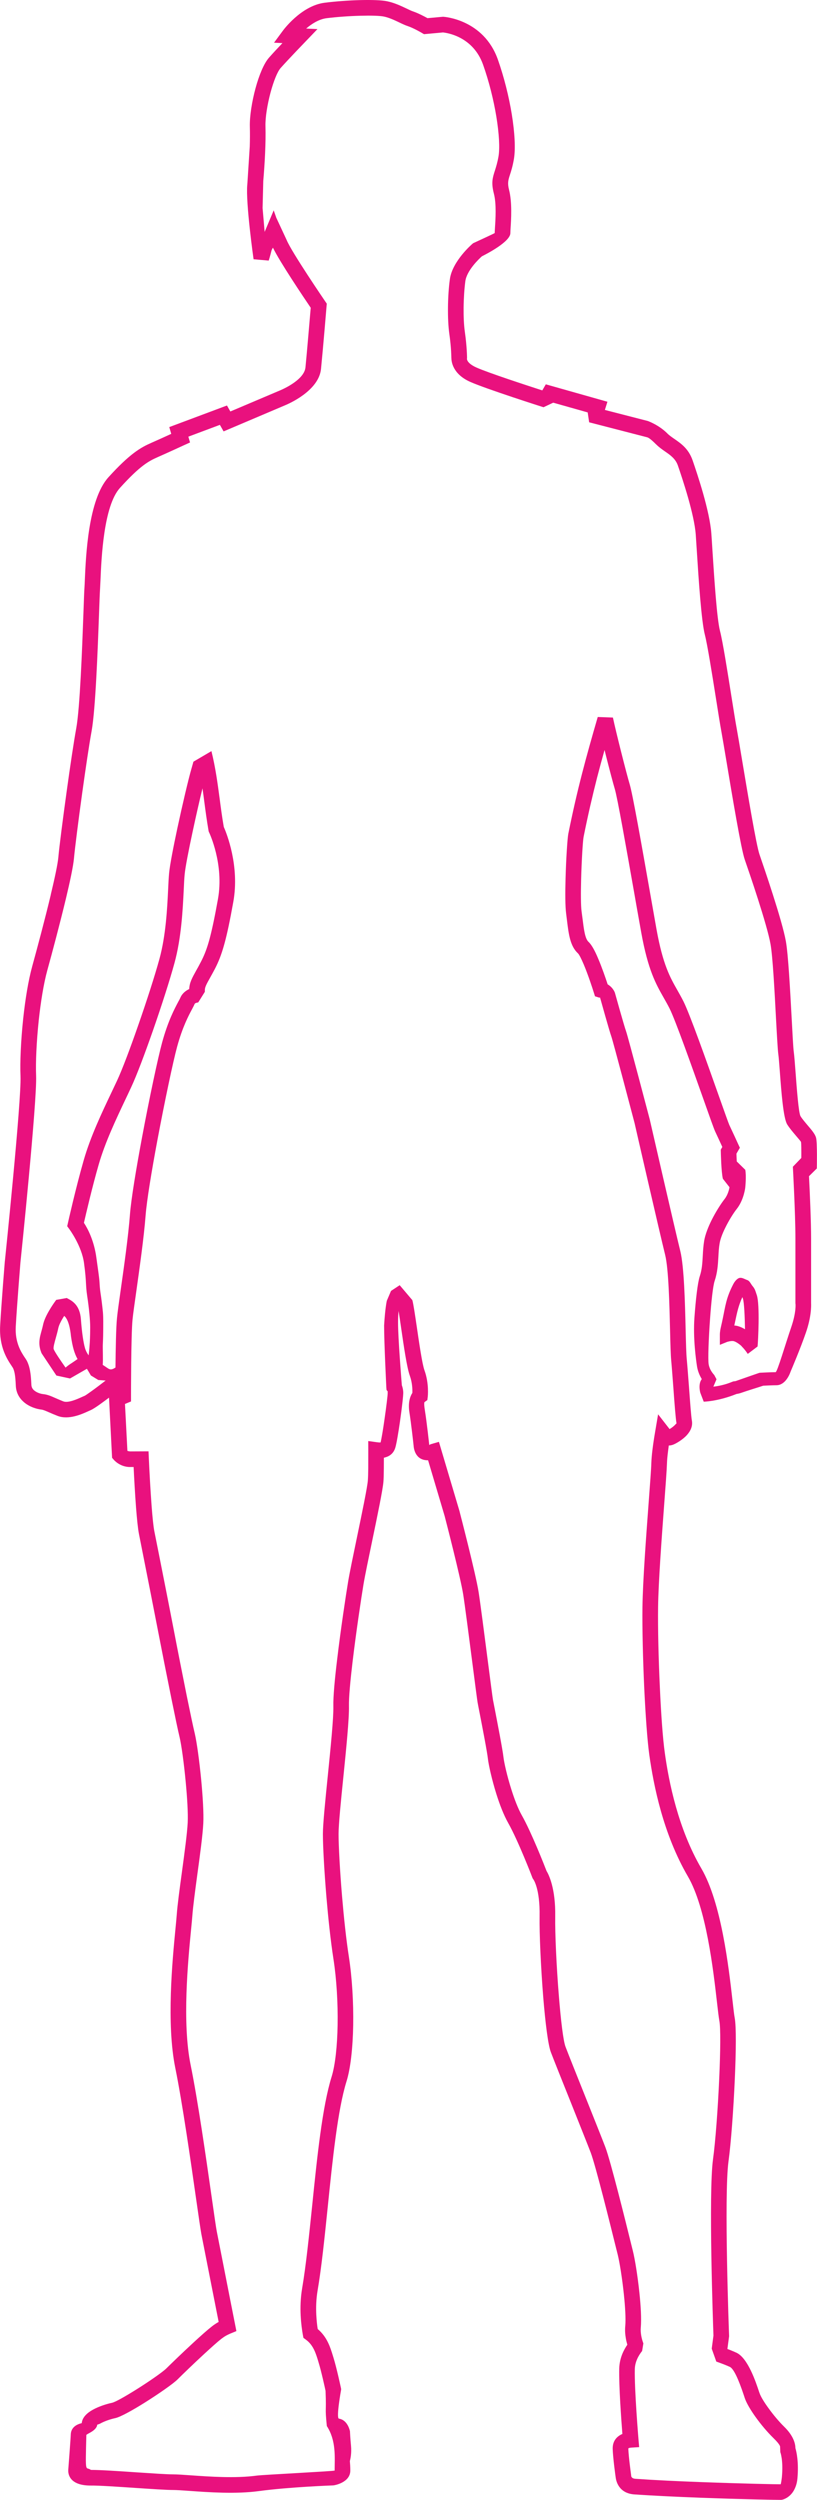 <?xml version="1.0" encoding="UTF-8"?>
<!DOCTYPE svg PUBLIC "-//W3C//DTD SVG 1.1//EN" "http://www.w3.org/Graphics/SVG/1.1/DTD/svg11.dtd">
<!-- Creator: CorelDRAW 2019 (64-Bit) -->
<svg xmlns="http://www.w3.org/2000/svg" xml:space="preserve" width="313px" height="957px" version="1.1" style="shape-rendering:geometricPrecision; text-rendering:geometricPrecision; image-rendering:optimizeQuality; fill-rule:evenodd; clip-rule:evenodd"
viewBox="0 0 17.869 54.64"
 xmlns:xlink="http://www.w3.org/1999/xlink"
 xmlns:xodm="http://www.corel.com/coreldraw/odm/2003">
 <defs>
  <style type="text/css">
   <![CDATA[
    .fil0 {fill:#e9117e;fill-rule:nonzero}
   ]]>
  </style>
 </defs>
 <g id="Слой_x0020_1">
  <g>
   <path class="fil0" d="M6.044 4.762l0.224 0.481c0.103,0.258 0.842,1.34 0.844,1.343l0.035 0.051 -0.005 0.059c0,0.003 -0.076,0.919 -0.121,1.367 -0.048,0.485 -0.727,0.77 -0.779,0.792l-1.352 0.574 -0.081 -0.143 -0.69 0.258 0.037 0.127 -0.135 0.061c-0.001,0.001 -0.389,0.179 -0.576,0.261 -0.098,0.043 -0.194,0.091 -0.314,0.182 -0.127,0.096 -0.285,0.243 -0.507,0.488 -0.358,0.393 -0.407,1.536 -0.427,2.024 -0.004,0.082 -0.007,0.147 -0.009,0.18 -0.006,0.089 -0.014,0.29 -0.023,0.554 -0.028,0.777 -0.076,2.081 -0.162,2.559 -0.052,0.282 -0.131,0.816 -0.205,1.348 -0.085,0.613 -0.162,1.223 -0.181,1.434 -0.015,0.168 -0.085,0.498 -0.175,0.875l0 0c-0.13,0.542 -0.3,1.181 -0.408,1.571 -0.081,0.296 -0.144,0.694 -0.187,1.09 -0.049,0.465 -0.07,0.924 -0.058,1.211 0.023,0.551 -0.33,3.966 -0.343,4.086l0 0c0,0.003 -0.074,0.904 -0.102,1.398 -0.02,0.353 0.122,0.564 0.195,0.675 0.026,0.037 0.045,0.067 0.059,0.098 0.025,0.056 0.044,0.113 0.059,0.197 0.014,0.075 0.023,0.171 0.029,0.309 0.003,0.05 0.026,0.087 0.056,0.114 0.063,0.056 0.152,0.079 0.197,0.084 0.098,0.01 0.169,0.041 0.273,0.087 0.051,0.022 0.11,0.048 0.171,0.072 0.108,0.042 0.312,-0.052 0.407,-0.095 0.022,-0.01 0.039,-0.018 0.058,-0.025 0.015,-0.006 0.071,-0.044 0.143,-0.096 0.104,-0.074 0.226,-0.167 0.319,-0.239l-0.161 -0.012 -0.162 -0.099 -0.05 -0.085 -0.037 -0.061 -0.369 0.212 -0.298 -0.064 -0.325 -0.488c-0.058,-0.143 -0.064,-0.262 -0.014,-0.439 0.016,-0.059 0.034,-0.121 0.046,-0.178 0.021,-0.103 0.076,-0.216 0.136,-0.318 0.055,-0.095 0.115,-0.18 0.153,-0.231l0.232 -0.041c0.004,0.004 0.011,0.007 0.018,0.011 0.101,0.054 0.266,0.141 0.29,0.453 0.01,0.134 0.023,0.266 0.04,0.382 0.015,0.1 0.031,0.187 0.05,0.251 0.019,0.065 0.052,0.12 0.078,0.156l0.003 -0.017c0.001,-0.008 0,-0.002 0.001,-0.006l0 -0.001c0,0 -0.001,0.003 0,-0.004l0 0 0.001 -0.007c0.01,-0.084 0.017,-0.174 0.022,-0.259 0.006,-0.12 0.008,-0.242 0.008,-0.317 0,-0.087 -0.007,-0.19 -0.017,-0.295 -0.012,-0.13 -0.031,-0.273 -0.05,-0.4 -0.016,-0.106 -0.02,-0.179 -0.025,-0.266 -0.005,-0.098 -0.012,-0.217 -0.043,-0.444 -0.051,-0.379 -0.321,-0.742 -0.322,-0.743l-0.046 -0.063 0.017 -0.076c0,-0.002 0.172,-0.768 0.345,-1.369 0.148,-0.514 0.391,-1.026 0.609,-1.484 0.05,-0.107 0.1,-0.212 0.12,-0.254 0.113,-0.242 0.288,-0.707 0.46,-1.202 0.186,-0.531 0.367,-1.094 0.466,-1.455 0.142,-0.516 0.171,-1.113 0.191,-1.528 0.006,-0.136 0.012,-0.253 0.021,-0.349 0.016,-0.174 0.092,-0.567 0.181,-0.983 0.11,-0.513 0.24,-1.065 0.304,-1.287 0.021,-0.073 0.036,-0.128 0.047,-0.166l0.394 -0.231c0.091,0.369 0.135,0.705 0.181,1.048 0.025,0.193 0.051,0.389 0.089,0.608 0.06,0.136 0.351,0.852 0.208,1.642 -0.075,0.417 -0.136,0.705 -0.197,0.924 -0.064,0.231 -0.128,0.389 -0.207,0.541 -0.033,0.063 -0.073,0.135 -0.107,0.196 -0.071,0.127 -0.111,0.198 -0.111,0.264l0 0.038 -0.145 0.232c-0.001,0 -0.067,0.008 -0.077,0.031 -0.013,0.03 -0.032,0.067 -0.057,0.114 -0.075,0.14 -0.208,0.387 -0.327,0.821 -0.087,0.318 -0.273,1.198 -0.432,2.045 -0.126,0.673 -0.233,1.322 -0.258,1.646 -0.037,0.483 -0.133,1.155 -0.204,1.662 -0.039,0.274 -0.071,0.5 -0.082,0.615 -0.033,0.329 -0.033,1.669 -0.033,1.673l0 0.114 -0.132 0.055 0.053 1.024c0.015,0.007 0.035,0.012 0.061,0.012l0 0.001 0.401 -0.002 0.007 0.164c0.011,0.24 0.033,0.665 0.061,1.038 0.018,0.233 0.038,0.438 0.059,0.544 0.04,0.2 0.14,0.702 0.245,1.235 0.066,0.335 0.133,0.677 0.184,0.942 0.069,0.362 0.186,0.953 0.281,1.426 0.074,0.361 0.14,0.676 0.174,0.816 0.044,0.186 0.102,0.605 0.142,1.024 0.034,0.361 0.056,0.724 0.045,0.943 -0.013,0.253 -0.071,0.685 -0.129,1.106 -0.048,0.356 -0.095,0.704 -0.111,0.919 -0.004,0.061 -0.015,0.17 -0.028,0.304 -0.066,0.676 -0.197,2.03 -0.009,2.951 0.158,0.774 0.341,2.053 0.459,2.879 0.054,0.38 0.095,0.665 0.112,0.755 0.014,0.073 0.066,0.337 0.13,0.659 0.099,0.507 0.225,1.144 0.273,1.387l0.027 0.137 -0.13 0.053c-0.03,0.013 -0.062,0.028 -0.095,0.046 -0.032,0.018 -0.066,0.041 -0.103,0.069 -0.081,0.063 -0.226,0.193 -0.381,0.336 -0.229,0.211 -0.481,0.455 -0.578,0.552 -0.093,0.093 -0.413,0.316 -0.719,0.508 -0.267,0.167 -0.531,0.314 -0.643,0.338 -0.1,0.021 -0.23,0.064 -0.326,0.117 -0.041,0.022 -0.068,0.022 -0.069,0.029 -0.018,0.136 -0.238,0.198 -0.238,0.224 -0.023,0.898 -0.018,0.674 0.099,0.762 0.198,-0.001 0.61,0.026 1,0.053 0.335,0.022 0.654,0.044 0.794,0.044 0.088,0 0.224,0.009 0.389,0.021 0.4,0.028 0.982,0.07 1.447,0.006 0.135,-0.018 1.702,-0.096 1.702,-0.11 0,-0.289 0.038,-0.65 -0.171,-0.973 -0.045,-0.461 -0.007,-0.245 -0.028,-0.77 -0.015,-0.071 -0.093,-0.429 -0.153,-0.622l-0.008 -0.028c-0.053,-0.173 -0.107,-0.35 -0.269,-0.468l-0.054 -0.04 -0.013 -0.068c-0.016,-0.092 -0.038,-0.24 -0.047,-0.416 -0.009,-0.178 -0.004,-0.386 0.032,-0.598 0.085,-0.5 0.151,-1.147 0.22,-1.811 0.108,-1.06 0.222,-2.164 0.425,-2.814 0.079,-0.255 0.123,-0.671 0.131,-1.13 0.008,-0.481 -0.023,-1.006 -0.091,-1.442 -0.062,-0.4 -0.114,-0.888 -0.153,-1.347 -0.049,-0.584 -0.078,-1.128 -0.078,-1.386 0,-0.215 0.052,-0.729 0.107,-1.27 0.062,-0.615 0.128,-1.266 0.122,-1.525 -0.005,-0.207 0.031,-0.593 0.082,-1.014 0.077,-0.653 0.191,-1.406 0.24,-1.701 0.034,-0.205 0.114,-0.588 0.196,-0.983 0.109,-0.526 0.223,-1.074 0.236,-1.229 0.005,-0.062 0.008,-0.157 0.009,-0.269 0.001,-0.12 0.001,-0.26 0.001,-0.401l-0.001 -0.197 0.195 0.027c0.027,0.004 0.055,0.006 0.075,0.004 0.021,-0.083 0.055,-0.289 0.085,-0.502 0.039,-0.268 0.072,-0.538 0.07,-0.577l0 -0.001c-0.003,-0.036 0.004,-0.029 0.005,-0.028l-0.03 -0.04 -0.004 -0.048c0,-0.003 -0.049,-0.979 -0.049,-1.361 0.022,-0.38 0.059,-0.538 0.059,-0.539l0.092 -0.216 0.19 -0.125 0.277 0.327c0.024,0.088 0.057,0.312 0.095,0.57 0.055,0.377 0.121,0.829 0.17,0.964 0.105,0.289 0.072,0.574 0.072,0.575l-0.009 0.075 -0.062 0.044c0,0 -0.019,0.013 0.007,0.174 0.044,0.273 0.095,0.749 0.095,0.751l0.002 0.012 0 0.006c0,0 0,-0.013 0.048,-0.027l0.163 -0.047 0.453 1.524 0.001 0.007c0.001,0.003 0.351,1.35 0.414,1.751 0.036,0.225 0.127,0.928 0.202,1.511 0.056,0.43 0.103,0.794 0.112,0.844l0.038 0.194c0.061,0.317 0.174,0.897 0.192,1.062 0.013,0.113 0.077,0.405 0.173,0.706 0.066,0.209 0.145,0.417 0.229,0.565 0.21,0.372 0.493,1.093 0.54,1.215 0.047,0.077 0.2,0.376 0.19,0.996 -0.006,0.362 0.027,1.094 0.08,1.739 0.042,0.52 0.095,0.974 0.145,1.107 0.063,0.166 0.249,0.631 0.435,1.095 0.187,0.468 0.374,0.935 0.437,1.101 0.115,0.304 0.438,1.605 0.563,2.112l0.036 0.145c0.047,0.184 0.107,0.558 0.145,0.921 0.031,0.291 0.047,0.578 0.031,0.758 -0.006,0.06 -0.001,0.122 0.009,0.181 0.01,0.06 0.027,0.118 0.047,0.171l-0.027 0.165c-0.042,0.053 -0.082,0.114 -0.111,0.182 -0.028,0.065 -0.047,0.136 -0.049,0.212 -0.011,0.453 0.08,1.532 0.08,1.535l0.015 0.173 -0.174 0.011c0,0 -0.064,0.004 -0.063,0.022 0.005,0.174 0.061,0.576 0.061,0.577l0.001 0.007 0 0.011c0,0.001 0.002,0.058 0.092,0.064 0.424,0.03 0.942,0.054 1.433,0.072 0.883,0.033 1.692,0.05 1.743,0.048 0.01,0 0.027,-0.136 0.029,-0.158 0.034,-0.375 -0.035,-0.545 -0.035,-0.545l-0.004 -0.114c0,0 0.014,-0.038 -0.15,-0.197 -0.129,-0.126 -0.267,-0.29 -0.38,-0.447 -0.115,-0.159 -0.208,-0.316 -0.245,-0.428l-0.006 -0.019c-0.06,-0.18 -0.2,-0.6 -0.317,-0.657 -0.03,-0.014 -0.072,-0.032 -0.12,-0.051 -0.064,-0.025 -0.125,-0.047 -0.178,-0.066l-0.1 -0.282 0.038 -0.285c-0.008,-0.224 -0.11,-3.113 -0.01,-3.852 0.054,-0.391 0.107,-1.114 0.136,-1.766 0.026,-0.583 0.033,-1.103 0.003,-1.263 -0.015,-0.082 -0.031,-0.222 -0.052,-0.405 -0.08,-0.702 -0.235,-2.061 -0.636,-2.75 -0.271,-0.465 -0.459,-0.964 -0.591,-1.43 -0.131,-0.463 -0.206,-0.893 -0.253,-1.225 -0.044,-0.317 -0.083,-0.872 -0.111,-1.462 -0.029,-0.634 -0.045,-1.311 -0.039,-1.773 0.008,-0.573 0.08,-1.535 0.134,-2.26 0.031,-0.417 0.057,-0.755 0.06,-0.883 0.003,-0.09 0.012,-0.191 0.025,-0.295 0.015,-0.125 0.036,-0.261 0.058,-0.389l0.065 -0.384 0.239 0.307 0.012 0.016c0.038,-0.022 0.088,-0.057 0.126,-0.099 0.014,-0.016 0.026,-0.023 0.026,-0.026 -0.019,-0.103 -0.045,-0.444 -0.069,-0.78 -0.018,-0.234 -0.035,-0.466 -0.047,-0.593 -0.012,-0.122 -0.018,-0.364 -0.025,-0.653 -0.014,-0.578 -0.032,-1.349 -0.108,-1.658 -0.121,-0.488 -0.668,-2.874 -0.669,-2.881 -0.026,-0.099 -0.471,-1.791 -0.508,-1.892 -0.039,-0.105 -0.232,-0.798 -0.248,-0.855l-0.001 0c0,0 0.004,0.012 -0.022,0.005l-0.086 -0.027 -0.027 -0.085c-0.025,-0.081 -0.123,-0.383 -0.22,-0.613 -0.05,-0.117 -0.097,-0.213 -0.125,-0.24 -0.171,-0.158 -0.203,-0.414 -0.24,-0.713 -0.008,-0.065 -0.016,-0.13 -0.019,-0.155 -0.021,-0.149 -0.022,-0.454 -0.013,-0.768 0.011,-0.427 0.041,-0.881 0.06,-0.978 0.098,-0.486 0.194,-0.902 0.299,-1.309 0.105,-0.409 0.217,-0.804 0.345,-1.244l0.332 0.012c0.037,0.174 0.108,0.466 0.179,0.748 0.079,0.313 0.156,0.607 0.188,0.711 0.065,0.214 0.264,1.344 0.437,2.323l0.15 0.849c0.139,0.771 0.297,1.049 0.454,1.325 0.044,0.078 0.088,0.155 0.136,0.25 0.141,0.283 0.505,1.309 0.756,2.017 0.129,0.363 0.228,0.643 0.245,0.68 0.069,0.145 0.195,0.42 0.195,0.421l0.037 0.079 -0.075 0.129c0.001,0.041 0.003,0.104 0.007,0.171l0.186 0.182c0.026,0.135 0,0.385 0,0.386l0 0c0,0.001 -0.028,0.267 -0.184,0.466 -0.067,0.084 -0.169,0.243 -0.252,0.412 -0.06,0.121 -0.109,0.245 -0.125,0.344 -0.017,0.097 -0.022,0.195 -0.027,0.292 -0.01,0.172 -0.019,0.342 -0.083,0.533 -0.036,0.109 -0.073,0.455 -0.099,0.82 -0.032,0.438 -0.048,0.89 -0.031,0.996 0.009,0.055 0.03,0.105 0.054,0.145 0.025,0.042 0.052,0.073 0.069,0.092l0.049 0.092 -0.069 0.162c0.115,-0.013 0.26,-0.043 0.412,-0.106l0.023 -0.009 0.025 -0.003c0.01,-0.001 0.019,-0.002 0.024,-0.003l0.009 -0.003c0.15,-0.053 0.493,-0.172 0.494,-0.172l0.021 -0.007 0.022 -0.002c0.001,0 0.239,-0.012 0.331,-0.012 0.037,0 0.216,-0.617 0.341,-0.98 0.114,-0.331 0.095,-0.509 0.095,-0.51l-0.002 -0.013 0 -1.409c0,-0.562 -0.056,-1.575 -0.056,-1.578l0.185 -0.192c0.001,-0.15 0.001,-0.324 -0.008,-0.353 -0.002,-0.007 -0.054,-0.068 -0.112,-0.136 -0.067,-0.079 -0.14,-0.165 -0.189,-0.244 -0.085,-0.138 -0.128,-0.713 -0.16,-1.141 -0.014,-0.18 -0.025,-0.332 -0.035,-0.399 -0.013,-0.102 -0.03,-0.41 -0.05,-0.78 -0.031,-0.596 -0.072,-1.358 -0.12,-1.622 -0.038,-0.215 -0.153,-0.601 -0.271,-0.971 -0.119,-0.374 -0.242,-0.729 -0.293,-0.877 -0.08,-0.232 -0.271,-1.375 -0.4,-2.149 -0.049,-0.293 -0.09,-0.534 -0.109,-0.639 -0.029,-0.158 -0.073,-0.433 -0.121,-0.738 -0.085,-0.538 -0.186,-1.169 -0.242,-1.387 -0.077,-0.3 -0.137,-1.223 -0.175,-1.821 -0.009,-0.142 -0.017,-0.265 -0.024,-0.367 -0.016,-0.221 -0.088,-0.524 -0.168,-0.807 -0.084,-0.294 -0.173,-0.559 -0.223,-0.703 -0.051,-0.149 -0.167,-0.229 -0.277,-0.305 -0.068,-0.047 -0.135,-0.094 -0.196,-0.155l-0.001 0c-0.119,-0.119 -0.165,-0.146 -0.193,-0.156l-1.274 -0.329 -0.032 -0.216 -0.754 -0.213 -0.212 0.1c-0.004,-0.001 -1.263,-0.402 -1.606,-0.556 -0.385,-0.172 -0.41,-0.449 -0.409,-0.521l-0.001 0c0,-0.001 0,-0.219 -0.044,-0.524 -0.023,-0.162 -0.032,-0.368 -0.03,-0.576 0.002,-0.222 0.017,-0.448 0.042,-0.625 0.055,-0.396 0.491,-0.769 0.493,-0.77l0.015 -0.013 0.022 -0.01c0.001,-0.001 0.45,-0.207 0.45,-0.212 0,-0.021 0.003,-0.063 0.006,-0.117 0.012,-0.18 0.034,-0.524 -0.023,-0.742 -0.063,-0.243 -0.03,-0.347 0.024,-0.514 0.023,-0.074 0.052,-0.164 0.076,-0.3 0.032,-0.186 0.013,-0.505 -0.047,-0.873 -0.059,-0.359 -0.158,-0.761 -0.289,-1.131 -0.219,-0.622 -0.796,-0.7 -0.879,-0.708l-0.414 0.038 -0.046 -0.027c-0.001,-0.001 -0.181,-0.106 -0.3,-0.146 -0.064,-0.021 -0.125,-0.05 -0.192,-0.082 -0.102,-0.049 -0.221,-0.105 -0.338,-0.13 -0.092,-0.019 -0.286,-0.024 -0.51,-0.018 -0.245,0.006 -0.523,0.026 -0.747,0.054 -0.168,0.022 -0.324,0.123 -0.445,0.226l0.247 0.012 -0.26 0.271c-0.001,0.001 -0.359,0.371 -0.544,0.578 -0.075,0.084 -0.156,0.295 -0.221,0.533 -0.071,0.265 -0.118,0.553 -0.112,0.742 0.005,0.181 0.001,0.384 -0.008,0.586 -0.009,0.209 -0.024,0.421 -0.04,0.61l-0.015 0.592 0.045 0.52 0.198 -0.471 0.058 0.165zm-0.582 -1.551c0.005,-0.155 0.006,-0.306 0.002,-0.442 -0.006,-0.223 0.045,-0.548 0.124,-0.839 0.077,-0.284 0.184,-0.546 0.297,-0.672 0.084,-0.095 0.193,-0.212 0.292,-0.316l-0.184 -0.009 0.19 -0.257c0.001,-0.002 0.396,-0.549 0.915,-0.616 0.235,-0.03 0.526,-0.051 0.782,-0.058 0.249,-0.006 0.47,0.001 0.588,0.026 0.158,0.033 0.295,0.098 0.414,0.154 0.06,0.029 0.116,0.056 0.153,0.068 0.109,0.037 0.245,0.108 0.315,0.147l0.34 -0.031 0.011 0.001c0.002,0 0.877,0.052 1.189,0.936 0.137,0.389 0.241,0.811 0.303,1.19 0.066,0.404 0.085,0.763 0.047,0.986 -0.027,0.156 -0.06,0.261 -0.088,0.346 -0.035,0.109 -0.056,0.177 -0.018,0.324 0.07,0.273 0.046,0.651 0.033,0.849 -0.002,0.043 -0.004,0.075 -0.004,0.096 0,0.187 -0.508,0.451 -0.623,0.508 -0.064,0.057 -0.329,0.308 -0.362,0.543 -0.022,0.166 -0.036,0.375 -0.038,0.581 -0.002,0.191 0.006,0.379 0.027,0.526 0.048,0.334 0.048,0.571 0.048,0.572l0 0.004 -0.002 0.013c0,0.001 -0.01,0.095 0.208,0.192 0.257,0.115 1.112,0.394 1.44,0.5l0.077 -0.133 1.348 0.381 -0.056 0.179 0.933 0.24 0.013 0.004c0.001,0.001 0.233,0.083 0.42,0.269l-0.001 0c0.041,0.041 0.094,0.078 0.149,0.116 0.155,0.107 0.317,0.219 0.406,0.475 0.053,0.153 0.146,0.43 0.229,0.722 0.085,0.301 0.162,0.627 0.18,0.875 0.006,0.083 0.015,0.216 0.024,0.369 0.038,0.588 0.096,1.493 0.165,1.759 0.061,0.236 0.162,0.874 0.248,1.418 0.048,0.302 0.091,0.574 0.12,0.729 0.024,0.131 0.063,0.363 0.11,0.645 0.128,0.765 0.316,1.893 0.386,2.094 0.051,0.149 0.175,0.508 0.295,0.885 0.122,0.381 0.241,0.783 0.282,1.013 0.052,0.289 0.093,1.061 0.126,1.666 0.019,0.362 0.035,0.664 0.047,0.752 0.012,0.086 0.023,0.238 0.037,0.418 0.029,0.393 0.069,0.92 0.111,0.988 0.037,0.06 0.1,0.133 0.157,0.201 0.084,0.098 0.159,0.187 0.181,0.264 0.031,0.107 0.018,0.676 0.018,0.677l-0.171 0.169c0.017,0.337 0.046,0.975 0.046,1.371l0 1.405c0.003,0.063 0.005,0.298 -0.112,0.638 -0.119,0.346 -0.312,0.8 -0.335,0.853 -0.019,0.058 -0.114,0.302 -0.313,0.302 -0.073,0 -0.23,0.007 -0.287,0.01 -0.075,0.026 -0.351,0.109 -0.494,0.16 -0.015,0.005 -0.034,0.01 -0.057,0.015 -0.011,0.002 -0.021,0.003 -0.031,0.005 -0.419,0.167 -0.719,0.169 -0.72,0.169l-0.074 -0.193c0,0 -0.049,-0.163 0.016,-0.277 0.005,-0.008 0.01,-0.016 0.016,-0.024l-0.007 -0.011c-0.042,-0.071 -0.081,-0.161 -0.098,-0.268 -0.02,-0.13 -0.089,-0.61 -0.056,-1.066 0.028,-0.387 0.07,-0.763 0.117,-0.903 0.049,-0.146 0.057,-0.294 0.065,-0.445 0.006,-0.107 0.012,-0.215 0.031,-0.33 0.023,-0.134 0.084,-0.291 0.156,-0.438 0.095,-0.192 0.212,-0.374 0.29,-0.473 0.071,-0.091 0.099,-0.206 0.108,-0.259l-0.145 -0.185c-0.036,-0.143 -0.045,-0.588 -0.045,-0.59l-0.001 -0.046 0.034 -0.059c-0.043,-0.094 -0.115,-0.25 -0.157,-0.339 -0.027,-0.058 -0.128,-0.341 -0.258,-0.71 -0.25,-0.703 -0.61,-1.72 -0.739,-1.978 -0.04,-0.079 -0.084,-0.157 -0.128,-0.234 -0.171,-0.301 -0.344,-0.604 -0.493,-1.434 -0.075,-0.419 -0.112,-0.625 -0.151,-0.851 -0.172,-0.973 -0.37,-2.097 -0.427,-2.282 -0.036,-0.12 -0.115,-0.419 -0.193,-0.727l-0.03 -0.122c-0.058,0.206 -0.112,0.406 -0.164,0.607 -0.102,0.401 -0.198,0.812 -0.294,1.291 -0.017,0.083 -0.043,0.509 -0.054,0.92 -0.008,0.298 -0.008,0.584 0.01,0.714 0.011,0.082 0.016,0.122 0.021,0.159 0.029,0.233 0.053,0.432 0.131,0.504 0.069,0.063 0.142,0.201 0.208,0.359 0.087,0.203 0.168,0.441 0.21,0.569 0.124,0.073 0.159,0.185 0.159,0.185l0.001 0.004c0,0.002 0.202,0.724 0.241,0.831 0.042,0.113 0.517,1.924 0.519,1.929l0.001 0.005c0.002,0.007 0.548,2.393 0.668,2.875 0.084,0.343 0.103,1.138 0.117,1.732 0.007,0.282 0.013,0.518 0.024,0.629 0.015,0.16 0.031,0.379 0.048,0.6 0.024,0.33 0.049,0.664 0.064,0.744 0.022,0.121 -0.029,0.228 -0.108,0.316 -0.094,0.105 -0.242,0.188 -0.302,0.211 -0.032,0.012 -0.064,0.018 -0.095,0.018 -0.006,0.044 -0.012,0.088 -0.017,0.132 -0.013,0.1 -0.021,0.192 -0.023,0.263 -0.005,0.154 -0.03,0.489 -0.061,0.899 -0.054,0.727 -0.126,1.692 -0.133,2.239 -0.006,0.453 0.009,1.123 0.039,1.755 0.026,0.578 0.064,1.121 0.108,1.429 0.044,0.319 0.117,0.734 0.243,1.179 0.125,0.442 0.303,0.914 0.558,1.351 0.437,0.751 0.597,2.158 0.68,2.885 0.02,0.177 0.035,0.313 0.048,0.379 0.035,0.186 0.029,0.735 0.002,1.341 -0.029,0.661 -0.083,1.396 -0.138,1.796 -0.101,0.74 0.012,3.8 0.013,3.809l0 0.014 -0.037 0.276 0.061 0.023c0.05,0.02 0.099,0.041 0.142,0.061 0.247,0.12 0.419,0.637 0.492,0.858l0.007 0.019c0.025,0.076 0.1,0.2 0.198,0.334 0.104,0.144 0.228,0.292 0.341,0.403 0.209,0.204 0.246,0.376 0.247,0.469 0.025,0.085 0.075,0.31 0.044,0.661 -0.01,0.119 -0.046,0.211 -0.088,0.28 -0.081,0.131 -0.211,0.188 -0.271,0.19 -0.053,0.002 -0.876,-0.014 -1.765,-0.047 -0.505,-0.019 -1.029,-0.044 -1.443,-0.072 -0.348,-0.025 -0.401,-0.302 -0.409,-0.375 -0.001,-0.002 -0.059,-0.42 -0.065,-0.617 -0.006,-0.191 0.107,-0.285 0.212,-0.33 -0.025,-0.311 -0.078,-1.053 -0.069,-1.429 0.003,-0.124 0.032,-0.237 0.075,-0.338 0.029,-0.066 0.064,-0.128 0.102,-0.183 -0.013,-0.045 -0.025,-0.093 -0.033,-0.142 -0.015,-0.085 -0.021,-0.175 -0.012,-0.27 0.014,-0.155 -0.002,-0.419 -0.031,-0.693 -0.036,-0.345 -0.093,-0.7 -0.136,-0.872l-0.037 -0.147c-0.124,-0.501 -0.443,-1.787 -0.551,-2.073 -0.063,-0.165 -0.249,-0.629 -0.434,-1.094 -0.188,-0.468 -0.375,-0.936 -0.438,-1.101 -0.063,-0.166 -0.122,-0.654 -0.167,-1.201 -0.052,-0.648 -0.086,-1.394 -0.08,-1.771 0.011,-0.616 -0.138,-0.81 -0.139,-0.811l-0.012 -0.017 -0.009 -0.022c0,-0.002 -0.31,-0.807 -0.526,-1.188 -0.099,-0.175 -0.187,-0.405 -0.258,-0.63 -0.101,-0.321 -0.171,-0.642 -0.186,-0.771 -0.016,-0.151 -0.127,-0.723 -0.188,-1.036 -0.015,-0.078 -0.027,-0.135 -0.038,-0.198 -0.01,-0.058 -0.058,-0.426 -0.114,-0.861 -0.075,-0.578 -0.165,-1.274 -0.201,-1.501 -0.059,-0.372 -0.381,-1.619 -0.406,-1.714l0 0 -0.362 -1.218c-0.289,0.004 -0.314,-0.272 -0.317,-0.322 -0.007,-0.071 -0.054,-0.487 -0.091,-0.723 -0.035,-0.216 0.015,-0.352 0.064,-0.428 0.003,-0.07 0,-0.221 -0.056,-0.377 -0.062,-0.168 -0.131,-0.639 -0.188,-1.032 -0.021,-0.146 -0.041,-0.281 -0.057,-0.381 -0.007,0.067 -0.012,0.15 -0.012,0.253 0,0.336 0.07,1.206 0.083,1.37 0.013,0.035 0.027,0.084 0.031,0.149 0.004,0.06 -0.031,0.361 -0.072,0.647 -0.035,0.242 -0.075,0.48 -0.101,0.566 -0.036,0.122 -0.118,0.186 -0.219,0.214 -0.01,0.003 -0.021,0.006 -0.032,0.008 0,0.083 0,0.163 -0.001,0.236 -0.001,0.129 -0.004,0.234 -0.009,0.292 -0.014,0.173 -0.13,0.734 -0.242,1.272 -0.081,0.39 -0.16,0.768 -0.194,0.97 -0.048,0.29 -0.16,1.032 -0.238,1.685 -0.049,0.412 -0.084,0.783 -0.08,0.967 0.007,0.281 -0.06,0.941 -0.123,1.566 -0.054,0.527 -0.104,1.028 -0.104,1.236 0,0.251 0.028,0.784 0.076,1.358 0.039,0.461 0.09,0.943 0.149,1.322 0.071,0.456 0.103,1.001 0.095,1.5 -0.009,0.492 -0.057,0.942 -0.146,1.227 -0.193,0.619 -0.304,1.704 -0.411,2.747 -0.069,0.671 -0.136,1.325 -0.223,1.833 -0.031,0.185 -0.035,0.368 -0.027,0.525 0.006,0.123 0.018,0.229 0.031,0.308 0.207,0.177 0.273,0.392 0.337,0.601l0.008 0.026c0.071,0.23 0.164,0.665 0.164,0.667l0.003 0.013 0 0.017c0,0.002 -0.114,0.624 -0.048,0.635 0.194,0.029 0.239,0.268 0.24,0.269l0.002 0.011 0 0.011c0,0 0.006,0.134 0.022,0.301 0.015,0.152 -0.009,0.275 -0.025,0.336 0.004,0.045 0.01,0.124 0.01,0.206 0,0.268 -0.359,0.323 -0.36,0.323l-0.008 0.001 -0.015 0.001c-0.002,0 -0.95,0.034 -1.616,0.124 -0.502,0.068 -1.103,0.026 -1.517,-0.004 -0.155,-0.011 -0.282,-0.02 -0.365,-0.02 -0.142,0 -0.471,-0.022 -0.817,-0.045 -0.388,-0.026 -0.799,-0.054 -0.974,-0.052 -0.495,0.004 -0.502,-0.28 -0.497,-0.339l-0.001 0c0,-0.002 0.052,-0.673 0.055,-0.773 0.004,-0.161 0.13,-0.226 0.24,-0.252l0.001 -0.008c0.015,-0.119 0.113,-0.214 0.242,-0.285 0.126,-0.07 0.293,-0.125 0.42,-0.152 0.072,-0.015 0.296,-0.143 0.534,-0.292 0.284,-0.178 0.577,-0.382 0.656,-0.461 0.095,-0.094 0.349,-0.34 0.59,-0.562 0.159,-0.147 0.311,-0.282 0.404,-0.354 0.047,-0.037 0.096,-0.069 0.144,-0.096l0.004 -0.002 -0.248 -1.258c-0.057,-0.289 -0.107,-0.543 -0.13,-0.661 -0.018,-0.098 -0.06,-0.386 -0.115,-0.77 -0.118,-0.827 -0.301,-2.104 -0.455,-2.86 -0.198,-0.971 -0.063,-2.358 0.004,-3.051 0.011,-0.116 0.021,-0.212 0.027,-0.296 0.016,-0.219 0.064,-0.575 0.114,-0.94 0.056,-0.414 0.114,-0.84 0.126,-1.077 0.01,-0.203 -0.011,-0.549 -0.044,-0.894 -0.038,-0.405 -0.093,-0.805 -0.134,-0.977 -0.034,-0.139 -0.101,-0.46 -0.176,-0.829 -0.106,-0.524 -0.221,-1.104 -0.283,-1.428 -0.043,-0.222 -0.112,-0.574 -0.184,-0.941 -0.094,-0.475 -0.197,-0.996 -0.244,-1.234 -0.024,-0.119 -0.046,-0.339 -0.065,-0.585 -0.022,-0.291 -0.041,-0.633 -0.053,-0.885l-0.075 0 0 0.001c-0.228,0 -0.358,-0.158 -0.358,-0.158l-0.038 -0.044 -0.067 -1.315c-0.066,0.05 -0.134,0.1 -0.194,0.143 -0.092,0.066 -0.173,0.118 -0.22,0.136l-0.038 0.017c-0.137,0.063 -0.431,0.197 -0.673,0.103 -0.082,-0.032 -0.138,-0.056 -0.185,-0.077 -0.076,-0.033 -0.127,-0.056 -0.17,-0.061 -0.087,-0.009 -0.261,-0.054 -0.388,-0.168 -0.093,-0.082 -0.164,-0.197 -0.171,-0.354 -0.005,-0.124 -0.013,-0.205 -0.024,-0.264 -0.009,-0.051 -0.021,-0.085 -0.036,-0.12 -0.002,-0.004 -0.014,-0.022 -0.029,-0.045 -0.096,-0.143 -0.28,-0.417 -0.253,-0.884 0.029,-0.522 0.102,-1.404 0.102,-1.407l0.001 -0.003c0.001,-0.01 0.364,-3.506 0.342,-4.042 -0.013,-0.303 0.008,-0.78 0.059,-1.26 0.044,-0.412 0.111,-0.829 0.198,-1.145 0.108,-0.393 0.279,-1.03 0.405,-1.559l-0.001 0c0.087,-0.363 0.154,-0.676 0.167,-0.825 0.018,-0.208 0.097,-0.826 0.184,-1.452 0.073,-0.529 0.153,-1.065 0.207,-1.362 0.082,-0.452 0.129,-1.742 0.157,-2.51 0.01,-0.278 0.017,-0.49 0.023,-0.567 0.003,-0.048 0.006,-0.102 0.008,-0.168 0.023,-0.526 0.075,-1.757 0.516,-2.242 0.234,-0.258 0.409,-0.419 0.554,-0.529 0.152,-0.115 0.267,-0.172 0.383,-0.223 0.144,-0.063 0.319,-0.143 0.437,-0.197l-0.043 -0.148 1.262 -0.472 0.074 0.131 1.073 -0.455c0.002,-0.001 0.541,-0.214 0.57,-0.509 0.03,-0.3 0.096,-1.082 0.115,-1.303 -0.142,-0.209 -0.684,-1.013 -0.826,-1.313 -0.016,0.024 -0.027,0.046 -0.032,0.064 -0.034,0.137 -0.061,0.218 -0.061,0.218l-0.331 -0.029c-0.001,-0.004 -0.174,-1.23 -0.138,-1.627l0.003 -0.035 0.051 -0.794zm-2.937 26.679c0.004,-0.404 0.013,-0.887 0.033,-1.08 0.012,-0.127 0.044,-0.353 0.083,-0.628 0.071,-0.5 0.165,-1.163 0.201,-1.641 0.026,-0.335 0.136,-0.998 0.264,-1.682 0.159,-0.852 0.349,-1.744 0.439,-2.073 0.129,-0.471 0.273,-0.739 0.354,-0.892 0.02,-0.036 0.036,-0.065 0.045,-0.087 0.041,-0.097 0.122,-0.156 0.194,-0.19 0.006,-0.14 0.061,-0.239 0.154,-0.407 0.027,-0.047 0.057,-0.101 0.102,-0.188 0.07,-0.134 0.126,-0.273 0.182,-0.474 0.058,-0.211 0.117,-0.489 0.19,-0.894 0.139,-0.767 -0.191,-1.456 -0.192,-1.458l-0.01 -0.022 -0.004 -0.022c-0.037,-0.213 -0.066,-0.429 -0.094,-0.643 -0.012,-0.093 -0.024,-0.186 -0.038,-0.278 -0.064,0.261 -0.143,0.61 -0.214,0.941 -0.088,0.408 -0.162,0.788 -0.176,0.942 -0.008,0.082 -0.014,0.199 -0.02,0.335 -0.021,0.43 -0.051,1.048 -0.203,1.602 -0.101,0.371 -0.285,0.942 -0.472,1.478 -0.176,0.503 -0.355,0.979 -0.474,1.233 -0.057,0.123 -0.088,0.188 -0.12,0.255 -0.213,0.45 -0.451,0.951 -0.59,1.433 -0.139,0.479 -0.277,1.074 -0.324,1.277 0.092,0.139 0.224,0.403 0.272,0.76 0.033,0.242 0.063,0.436 0.069,0.54 0.004,0.075 0.008,0.138 0.022,0.235 0.019,0.123 0.038,0.271 0.052,0.417 0.011,0.123 0.007,0.284 0.007,0.373 0,0.071 -0.002,0.194 -0.009,0.334 -0.004,0.073 0.008,0.341 -0.002,0.446 0.147,0.09 0.153,0.138 0.279,0.058zm13.22 -0.729c0,0 0,-0.058 0.022,-0.153 0.019,-0.08 0.033,-0.148 0.046,-0.21 0.053,-0.253 0.07,-0.43 0.223,-0.726 0.029,-0.056 0.062,-0.096 0.1,-0.123l0 0c0.07,-0.05 0.138,0.005 0.211,0.03 0.051,0.017 0.076,0.086 0.114,0.131 0.054,0.064 0.059,0.101 0.092,0.196 0.071,0.208 0.028,1.027 0.017,1.124l-0.215 0.162c0,0 -0.052,-0.084 -0.129,-0.161 -0.005,-0.011 -0.033,-0.034 -0.069,-0.06 -0.037,-0.027 -0.077,-0.049 -0.106,-0.057 -0.053,-0.015 -0.148,0.016 -0.148,0.016l-0.158 0.064 0 -0.233zm0.316 -0.19c0.028,0.002 0.055,0.006 0.081,0.014 0.049,0.013 0.102,0.038 0.153,0.068 -0.005,-0.268 -0.017,-0.584 -0.046,-0.671l-0.012 -0.031c-0.086,0.191 -0.115,0.333 -0.155,0.522l-0.021 0.098zm-14.658 -0.21c-0.011,0.018 -0.022,0.036 -0.033,0.054 -0.044,0.074 -0.083,0.153 -0.096,0.215 -0.015,0.071 -0.033,0.137 -0.051,0.201 -0.033,0.118 -0.063,0.225 -0.049,0.259 0.026,0.065 0.159,0.26 0.259,0.401 0.04,-0.034 0.086,-0.069 0.135,-0.099 0.019,-0.012 0.113,-0.077 0.128,-0.088 -0.033,-0.054 -0.063,-0.13 -0.085,-0.205 -0.024,-0.082 -0.044,-0.185 -0.06,-0.297 -0.001,-0.008 -0.026,-0.345 -0.148,-0.441z"/>
  </g>
 </g>
</svg>
